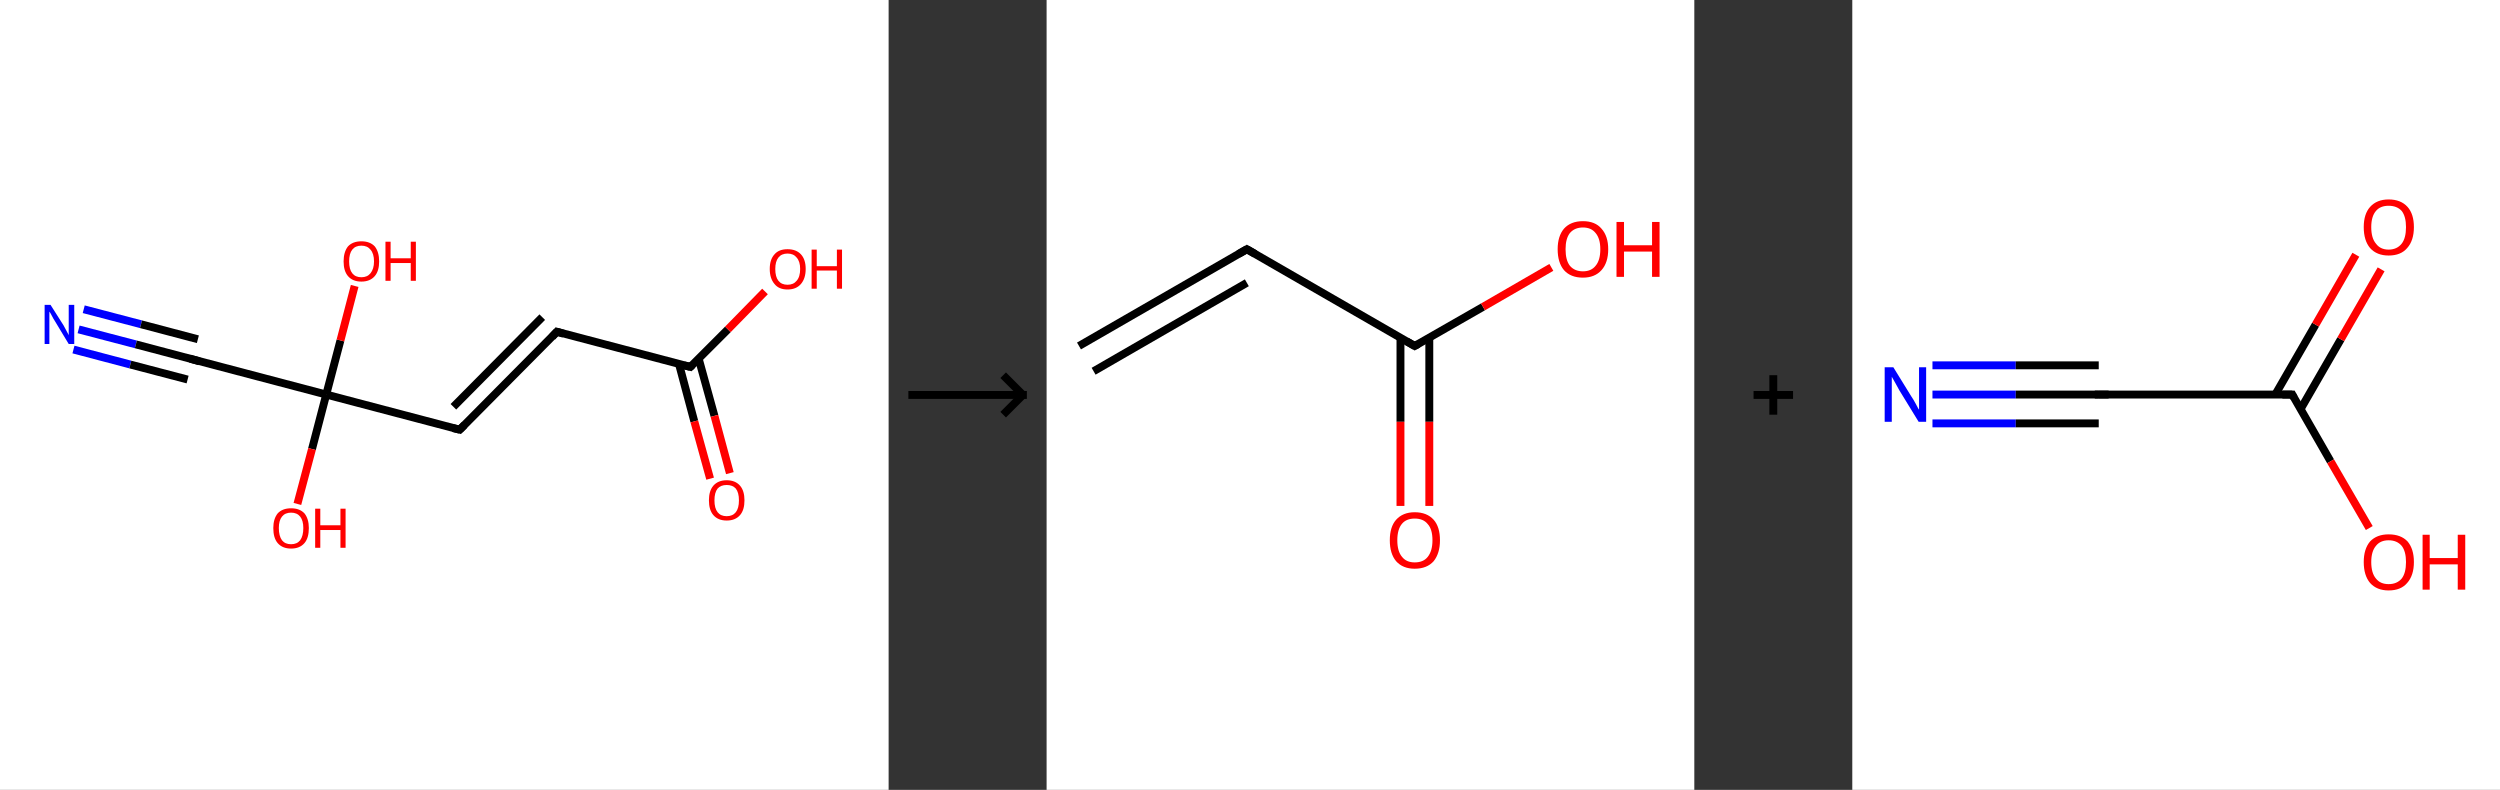 <?xml version='1.0' encoding='ASCII' standalone='yes'?>
<svg xmlns="http://www.w3.org/2000/svg" xmlns:xlink="http://www.w3.org/1999/xlink" version="1.1" width="633.0px" viewBox="0 0 633.0 200.0" height="200.0px">
  <rect x="0" y="0" width="633.0" height="200.0" fill="#333333" stroke="none"/>
  <g>
    <g transform="translate(0, 0) scale(1 1) "><!-- END OF HEADER -->
<rect style="opacity:1.0;fill:#FFFFFF;stroke:none" width="225.0" height="200.0" x="0.0" y="0.0"> </rect>
<path class="bond-0 atom-0 atom-1" d="M 19.9,83.4 L 34.4,87.2" style="fill:none;fill-rule:evenodd;stroke:#0000FF;stroke-width:2.0px;stroke-linecap:butt;stroke-linejoin:miter;stroke-opacity:1"/>
<path class="bond-0 atom-0 atom-1" d="M 34.4,87.2 L 48.8,91.0" style="fill:none;fill-rule:evenodd;stroke:#000000;stroke-width:2.0px;stroke-linecap:butt;stroke-linejoin:miter;stroke-opacity:1"/>
<path class="bond-0 atom-0 atom-1" d="M 21.2,78.3 L 35.7,82.1" style="fill:none;fill-rule:evenodd;stroke:#0000FF;stroke-width:2.0px;stroke-linecap:butt;stroke-linejoin:miter;stroke-opacity:1"/>
<path class="bond-0 atom-0 atom-1" d="M 35.7,82.1 L 50.1,85.9" style="fill:none;fill-rule:evenodd;stroke:#000000;stroke-width:2.0px;stroke-linecap:butt;stroke-linejoin:miter;stroke-opacity:1"/>
<path class="bond-0 atom-0 atom-1" d="M 18.6,88.5 L 33.0,92.3" style="fill:none;fill-rule:evenodd;stroke:#0000FF;stroke-width:2.0px;stroke-linecap:butt;stroke-linejoin:miter;stroke-opacity:1"/>
<path class="bond-0 atom-0 atom-1" d="M 33.0,92.3 L 47.5,96.1" style="fill:none;fill-rule:evenodd;stroke:#000000;stroke-width:2.0px;stroke-linecap:butt;stroke-linejoin:miter;stroke-opacity:1"/>
<path class="bond-1 atom-1 atom-2" d="M 48.8,91.0 L 82.6,99.9" style="fill:none;fill-rule:evenodd;stroke:#000000;stroke-width:2.0px;stroke-linecap:butt;stroke-linejoin:miter;stroke-opacity:1"/>
<path class="bond-2 atom-2 atom-3" d="M 82.6,99.9 L 86.2,86.2" style="fill:none;fill-rule:evenodd;stroke:#000000;stroke-width:2.0px;stroke-linecap:butt;stroke-linejoin:miter;stroke-opacity:1"/>
<path class="bond-2 atom-2 atom-3" d="M 86.2,86.2 L 89.8,72.4" style="fill:none;fill-rule:evenodd;stroke:#FF0000;stroke-width:2.0px;stroke-linecap:butt;stroke-linejoin:miter;stroke-opacity:1"/>
<path class="bond-3 atom-2 atom-4" d="M 82.6,99.9 L 79.0,113.7" style="fill:none;fill-rule:evenodd;stroke:#000000;stroke-width:2.0px;stroke-linecap:butt;stroke-linejoin:miter;stroke-opacity:1"/>
<path class="bond-3 atom-2 atom-4" d="M 79.0,113.7 L 75.3,127.6" style="fill:none;fill-rule:evenodd;stroke:#FF0000;stroke-width:2.0px;stroke-linecap:butt;stroke-linejoin:miter;stroke-opacity:1"/>
<path class="bond-4 atom-2 atom-5" d="M 82.6,99.9 L 116.4,108.8" style="fill:none;fill-rule:evenodd;stroke:#000000;stroke-width:2.0px;stroke-linecap:butt;stroke-linejoin:miter;stroke-opacity:1"/>
<path class="bond-5 atom-5 atom-6" d="M 116.4,108.8 L 141.0,84.0" style="fill:none;fill-rule:evenodd;stroke:#000000;stroke-width:2.0px;stroke-linecap:butt;stroke-linejoin:miter;stroke-opacity:1"/>
<path class="bond-5 atom-5 atom-6" d="M 114.8,103.0 L 137.3,80.3" style="fill:none;fill-rule:evenodd;stroke:#000000;stroke-width:2.0px;stroke-linecap:butt;stroke-linejoin:miter;stroke-opacity:1"/>
<path class="bond-6 atom-6 atom-7" d="M 141.0,84.0 L 174.8,92.9" style="fill:none;fill-rule:evenodd;stroke:#000000;stroke-width:2.0px;stroke-linecap:butt;stroke-linejoin:miter;stroke-opacity:1"/>
<path class="bond-7 atom-7 atom-8" d="M 171.9,92.1 L 175.8,106.7" style="fill:none;fill-rule:evenodd;stroke:#000000;stroke-width:2.0px;stroke-linecap:butt;stroke-linejoin:miter;stroke-opacity:1"/>
<path class="bond-7 atom-7 atom-8" d="M 175.8,106.7 L 179.8,121.2" style="fill:none;fill-rule:evenodd;stroke:#FF0000;stroke-width:2.0px;stroke-linecap:butt;stroke-linejoin:miter;stroke-opacity:1"/>
<path class="bond-7 atom-7 atom-8" d="M 176.9,90.8 L 180.9,105.3" style="fill:none;fill-rule:evenodd;stroke:#000000;stroke-width:2.0px;stroke-linecap:butt;stroke-linejoin:miter;stroke-opacity:1"/>
<path class="bond-7 atom-7 atom-8" d="M 180.9,105.3 L 184.8,119.8" style="fill:none;fill-rule:evenodd;stroke:#FF0000;stroke-width:2.0px;stroke-linecap:butt;stroke-linejoin:miter;stroke-opacity:1"/>
<path class="bond-8 atom-7 atom-9" d="M 174.8,92.9 L 184.3,83.4" style="fill:none;fill-rule:evenodd;stroke:#000000;stroke-width:2.0px;stroke-linecap:butt;stroke-linejoin:miter;stroke-opacity:1"/>
<path class="bond-8 atom-7 atom-9" d="M 184.3,83.4 L 193.7,73.8" style="fill:none;fill-rule:evenodd;stroke:#FF0000;stroke-width:2.0px;stroke-linecap:butt;stroke-linejoin:miter;stroke-opacity:1"/>
<path d="M 48.1,90.8 L 48.8,91.0 L 50.5,91.5" style="fill:none;stroke:#000000;stroke-width:2.0px;stroke-linecap:butt;stroke-linejoin:miter;stroke-opacity:1;"/>
<path d="M 114.7,108.4 L 116.4,108.8 L 117.6,107.6" style="fill:none;stroke:#000000;stroke-width:2.0px;stroke-linecap:butt;stroke-linejoin:miter;stroke-opacity:1;"/>
<path d="M 139.8,85.3 L 141.0,84.0 L 142.7,84.5" style="fill:none;stroke:#000000;stroke-width:2.0px;stroke-linecap:butt;stroke-linejoin:miter;stroke-opacity:1;"/>
<path d="M 173.1,92.5 L 174.8,92.9 L 175.3,92.4" style="fill:none;stroke:#000000;stroke-width:2.0px;stroke-linecap:butt;stroke-linejoin:miter;stroke-opacity:1;"/>
<path class="atom-0" d="M 12.8 77.2 L 16.1 82.4 Q 16.4 82.9, 16.9 83.9 Q 17.4 84.8, 17.4 84.9 L 17.4 77.2 L 18.8 77.2 L 18.8 87.1 L 17.4 87.1 L 13.9 81.3 Q 13.5 80.7, 13.1 79.9 Q 12.7 79.1, 12.5 78.9 L 12.5 87.1 L 11.3 87.1 L 11.3 77.2 L 12.8 77.2 " fill="#0000FF"/>
<path class="atom-3" d="M 87.0 66.2 Q 87.0 63.8, 88.1 62.4 Q 89.3 61.1, 91.5 61.1 Q 93.7 61.1, 94.9 62.4 Q 96.0 63.8, 96.0 66.2 Q 96.0 68.6, 94.9 69.9 Q 93.7 71.3, 91.5 71.3 Q 89.3 71.3, 88.1 69.9 Q 87.0 68.6, 87.0 66.2 M 91.5 70.2 Q 93.0 70.2, 93.8 69.2 Q 94.7 68.1, 94.7 66.2 Q 94.7 64.2, 93.8 63.2 Q 93.0 62.2, 91.5 62.2 Q 90.0 62.2, 89.2 63.2 Q 88.4 64.2, 88.4 66.2 Q 88.4 68.2, 89.2 69.2 Q 90.0 70.2, 91.5 70.2 " fill="#FF0000"/>
<path class="atom-3" d="M 97.6 61.2 L 98.9 61.2 L 98.9 65.4 L 104.0 65.4 L 104.0 61.2 L 105.3 61.2 L 105.3 71.1 L 104.0 71.1 L 104.0 66.6 L 98.9 66.6 L 98.9 71.1 L 97.6 71.1 L 97.6 61.2 " fill="#FF0000"/>
<path class="atom-4" d="M 69.2 133.7 Q 69.2 131.4, 70.3 130.0 Q 71.5 128.7, 73.7 128.7 Q 75.9 128.7, 77.1 130.0 Q 78.2 131.4, 78.2 133.7 Q 78.2 136.2, 77.1 137.5 Q 75.9 138.9, 73.7 138.9 Q 71.5 138.9, 70.3 137.5 Q 69.2 136.2, 69.2 133.7 M 73.7 137.8 Q 75.2 137.8, 76.0 136.8 Q 76.8 135.7, 76.8 133.7 Q 76.8 131.8, 76.0 130.8 Q 75.2 129.8, 73.7 129.8 Q 72.2 129.8, 71.4 130.8 Q 70.6 131.8, 70.6 133.7 Q 70.6 135.7, 71.4 136.8 Q 72.2 137.8, 73.7 137.8 " fill="#FF0000"/>
<path class="atom-4" d="M 79.8 128.8 L 81.1 128.8 L 81.1 133.0 L 86.2 133.0 L 86.2 128.8 L 87.5 128.8 L 87.5 138.7 L 86.2 138.7 L 86.2 134.2 L 81.1 134.2 L 81.1 138.7 L 79.8 138.7 L 79.8 128.8 " fill="#FF0000"/>
<path class="atom-8" d="M 179.5 126.7 Q 179.5 124.3, 180.6 123.0 Q 181.8 121.6, 184.0 121.6 Q 186.2 121.6, 187.4 123.0 Q 188.5 124.3, 188.5 126.7 Q 188.5 129.1, 187.4 130.4 Q 186.2 131.8, 184.0 131.8 Q 181.8 131.8, 180.6 130.4 Q 179.5 129.1, 179.5 126.7 M 184.0 130.7 Q 185.5 130.7, 186.3 129.7 Q 187.1 128.7, 187.1 126.7 Q 187.1 124.7, 186.3 123.7 Q 185.5 122.8, 184.0 122.8 Q 182.5 122.8, 181.7 123.7 Q 180.9 124.7, 180.9 126.7 Q 180.9 128.7, 181.7 129.7 Q 182.5 130.7, 184.0 130.7 " fill="#FF0000"/>
<path class="atom-9" d="M 194.9 68.1 Q 194.9 65.7, 196.1 64.4 Q 197.2 63.1, 199.4 63.1 Q 201.6 63.1, 202.8 64.4 Q 204.0 65.7, 204.0 68.1 Q 204.0 70.5, 202.8 71.9 Q 201.6 73.3, 199.4 73.3 Q 197.2 73.3, 196.1 71.9 Q 194.9 70.5, 194.9 68.1 M 199.4 72.1 Q 200.9 72.1, 201.7 71.1 Q 202.6 70.1, 202.6 68.1 Q 202.6 66.2, 201.7 65.2 Q 200.9 64.2, 199.4 64.2 Q 197.9 64.2, 197.1 65.2 Q 196.3 66.2, 196.3 68.1 Q 196.3 70.1, 197.1 71.1 Q 197.9 72.1, 199.4 72.1 " fill="#FF0000"/>
<path class="atom-9" d="M 205.5 63.2 L 206.8 63.2 L 206.8 67.4 L 211.9 67.4 L 211.9 63.2 L 213.2 63.2 L 213.2 73.1 L 211.9 73.1 L 211.9 68.5 L 206.8 68.5 L 206.8 73.1 L 205.5 73.1 L 205.5 63.2 " fill="#FF0000"/>
</g>
    <g transform="translate(225.0, 0) scale(1 1) "><line x1="5" y1="100" x2="35" y2="100" style="stroke:rgb(0,0,0);stroke-width:2"/>
  <line x1="34" y1="100" x2="29" y2="95" style="stroke:rgb(0,0,0);stroke-width:2"/>
  <line x1="34" y1="100" x2="29" y2="105" style="stroke:rgb(0,0,0);stroke-width:2"/>
</g>
    <g transform="translate(265.0, 0) scale(1 1) "><!-- END OF HEADER -->
<rect style="opacity:1.0;fill:#FFFFFF;stroke:none" width="164.0" height="200.0" x="0.0" y="0.0"> </rect>
<path class="bond-0 atom-0 atom-1" d="M 8.2,87.6 L 50.7,63.1" style="fill:none;fill-rule:evenodd;stroke:#000000;stroke-width:2.0px;stroke-linecap:butt;stroke-linejoin:miter;stroke-opacity:1"/>
<path class="bond-0 atom-0 atom-1" d="M 11.9,94.0 L 50.7,71.6" style="fill:none;fill-rule:evenodd;stroke:#000000;stroke-width:2.0px;stroke-linecap:butt;stroke-linejoin:miter;stroke-opacity:1"/>
<path class="bond-1 atom-1 atom-2" d="M 50.7,63.1 L 93.2,87.6" style="fill:none;fill-rule:evenodd;stroke:#000000;stroke-width:2.0px;stroke-linecap:butt;stroke-linejoin:miter;stroke-opacity:1"/>
<path class="bond-2 atom-2 atom-3" d="M 89.6,85.5 L 89.6,106.8" style="fill:none;fill-rule:evenodd;stroke:#000000;stroke-width:2.0px;stroke-linecap:butt;stroke-linejoin:miter;stroke-opacity:1"/>
<path class="bond-2 atom-2 atom-3" d="M 89.6,106.8 L 89.6,128.1" style="fill:none;fill-rule:evenodd;stroke:#FF0000;stroke-width:2.0px;stroke-linecap:butt;stroke-linejoin:miter;stroke-opacity:1"/>
<path class="bond-2 atom-2 atom-3" d="M 96.9,85.5 L 96.9,106.8" style="fill:none;fill-rule:evenodd;stroke:#000000;stroke-width:2.0px;stroke-linecap:butt;stroke-linejoin:miter;stroke-opacity:1"/>
<path class="bond-2 atom-2 atom-3" d="M 96.9,106.8 L 96.9,128.1" style="fill:none;fill-rule:evenodd;stroke:#FF0000;stroke-width:2.0px;stroke-linecap:butt;stroke-linejoin:miter;stroke-opacity:1"/>
<path class="bond-3 atom-2 atom-4" d="M 93.2,87.6 L 110.5,77.7" style="fill:none;fill-rule:evenodd;stroke:#000000;stroke-width:2.0px;stroke-linecap:butt;stroke-linejoin:miter;stroke-opacity:1"/>
<path class="bond-3 atom-2 atom-4" d="M 110.5,77.7 L 127.8,67.7" style="fill:none;fill-rule:evenodd;stroke:#FF0000;stroke-width:2.0px;stroke-linecap:butt;stroke-linejoin:miter;stroke-opacity:1"/>
<path d="M 48.6,64.3 L 50.7,63.1 L 52.8,64.3" style="fill:none;stroke:#000000;stroke-width:2.0px;stroke-linecap:butt;stroke-linejoin:miter;stroke-opacity:1;"/>
<path d="M 91.1,86.4 L 93.2,87.6 L 94.1,87.1" style="fill:none;stroke:#000000;stroke-width:2.0px;stroke-linecap:butt;stroke-linejoin:miter;stroke-opacity:1;"/>
<path class="atom-3" d="M 86.9 136.8 Q 86.9 133.4, 88.5 131.6 Q 90.2 129.7, 93.2 129.7 Q 96.3 129.7, 98.0 131.6 Q 99.6 133.4, 99.6 136.8 Q 99.6 140.1, 98.0 142.1 Q 96.3 144.0, 93.2 144.0 Q 90.2 144.0, 88.5 142.1 Q 86.9 140.2, 86.9 136.8 M 93.2 142.4 Q 95.4 142.4, 96.5 141.0 Q 97.7 139.5, 97.7 136.8 Q 97.7 134.0, 96.5 132.7 Q 95.4 131.3, 93.2 131.3 Q 91.1 131.3, 90.0 132.6 Q 88.8 134.0, 88.8 136.8 Q 88.8 139.6, 90.0 141.0 Q 91.1 142.4, 93.2 142.4 " fill="#FF0000"/>
<path class="atom-4" d="M 129.4 63.1 Q 129.4 59.8, 131.0 57.9 Q 132.7 56.0, 135.8 56.0 Q 138.9 56.0, 140.5 57.9 Q 142.2 59.8, 142.2 63.1 Q 142.2 66.5, 140.5 68.4 Q 138.8 70.3, 135.8 70.3 Q 132.7 70.3, 131.0 68.4 Q 129.4 66.5, 129.4 63.1 M 135.8 68.7 Q 137.9 68.7, 139.0 67.3 Q 140.2 65.9, 140.2 63.1 Q 140.2 60.4, 139.0 59.0 Q 137.9 57.6, 135.8 57.6 Q 133.7 57.6, 132.5 59.0 Q 131.4 60.4, 131.4 63.1 Q 131.4 65.9, 132.5 67.3 Q 133.7 68.7, 135.8 68.7 " fill="#FF0000"/>
<path class="atom-4" d="M 144.3 56.2 L 146.2 56.2 L 146.2 62.1 L 153.3 62.1 L 153.3 56.2 L 155.2 56.2 L 155.2 70.1 L 153.3 70.1 L 153.3 63.7 L 146.2 63.7 L 146.2 70.1 L 144.3 70.1 L 144.3 56.2 " fill="#FF0000"/>
</g>
    <g transform="translate(429.0, 0) scale(1 1) "><line x1="15" y1="100" x2="25" y2="100" style="stroke:rgb(0,0,0);stroke-width:2"/>
  <line x1="20" y1="95" x2="20" y2="105" style="stroke:rgb(0,0,0);stroke-width:2"/>
</g>
    <g transform="translate(469.0, 0) scale(1 1) "><!-- END OF HEADER -->
<rect style="opacity:1.0;fill:#FFFFFF;stroke:none" width="164.0" height="200.0" x="0.0" y="0.0"> </rect>
<path class="bond-0 atom-0 atom-1" d="M 20.3,99.9 L 41.4,99.9" style="fill:none;fill-rule:evenodd;stroke:#0000FF;stroke-width:2.0px;stroke-linecap:butt;stroke-linejoin:miter;stroke-opacity:1"/>
<path class="bond-0 atom-0 atom-1" d="M 41.4,99.9 L 62.4,99.9" style="fill:none;fill-rule:evenodd;stroke:#000000;stroke-width:2.0px;stroke-linecap:butt;stroke-linejoin:miter;stroke-opacity:1"/>
<path class="bond-0 atom-0 atom-1" d="M 20.3,92.5 L 41.4,92.5" style="fill:none;fill-rule:evenodd;stroke:#0000FF;stroke-width:2.0px;stroke-linecap:butt;stroke-linejoin:miter;stroke-opacity:1"/>
<path class="bond-0 atom-0 atom-1" d="M 41.4,92.5 L 62.4,92.5" style="fill:none;fill-rule:evenodd;stroke:#000000;stroke-width:2.0px;stroke-linecap:butt;stroke-linejoin:miter;stroke-opacity:1"/>
<path class="bond-0 atom-0 atom-1" d="M 20.3,107.2 L 41.4,107.2" style="fill:none;fill-rule:evenodd;stroke:#0000FF;stroke-width:2.0px;stroke-linecap:butt;stroke-linejoin:miter;stroke-opacity:1"/>
<path class="bond-0 atom-0 atom-1" d="M 41.4,107.2 L 62.4,107.2" style="fill:none;fill-rule:evenodd;stroke:#000000;stroke-width:2.0px;stroke-linecap:butt;stroke-linejoin:miter;stroke-opacity:1"/>
<path class="bond-1 atom-1 atom-2" d="M 62.4,99.9 L 111.4,99.9" style="fill:none;fill-rule:evenodd;stroke:#000000;stroke-width:2.0px;stroke-linecap:butt;stroke-linejoin:miter;stroke-opacity:1"/>
<path class="bond-2 atom-2 atom-3" d="M 113.5,103.6 L 123.7,85.9" style="fill:none;fill-rule:evenodd;stroke:#000000;stroke-width:2.0px;stroke-linecap:butt;stroke-linejoin:miter;stroke-opacity:1"/>
<path class="bond-2 atom-2 atom-3" d="M 123.7,85.9 L 133.9,68.2" style="fill:none;fill-rule:evenodd;stroke:#FF0000;stroke-width:2.0px;stroke-linecap:butt;stroke-linejoin:miter;stroke-opacity:1"/>
<path class="bond-2 atom-2 atom-3" d="M 107.1,99.9 L 117.3,82.2" style="fill:none;fill-rule:evenodd;stroke:#000000;stroke-width:2.0px;stroke-linecap:butt;stroke-linejoin:miter;stroke-opacity:1"/>
<path class="bond-2 atom-2 atom-3" d="M 117.3,82.2 L 127.5,64.5" style="fill:none;fill-rule:evenodd;stroke:#FF0000;stroke-width:2.0px;stroke-linecap:butt;stroke-linejoin:miter;stroke-opacity:1"/>
<path class="bond-3 atom-2 atom-4" d="M 111.4,99.9 L 121.1,116.8" style="fill:none;fill-rule:evenodd;stroke:#000000;stroke-width:2.0px;stroke-linecap:butt;stroke-linejoin:miter;stroke-opacity:1"/>
<path class="bond-3 atom-2 atom-4" d="M 121.1,116.8 L 130.9,133.7" style="fill:none;fill-rule:evenodd;stroke:#FF0000;stroke-width:2.0px;stroke-linecap:butt;stroke-linejoin:miter;stroke-opacity:1"/>
<path d="M 61.4,99.9 L 62.4,99.9 L 64.9,99.9" style="fill:none;stroke:#000000;stroke-width:2.0px;stroke-linecap:butt;stroke-linejoin:miter;stroke-opacity:1;"/>
<path d="M 108.9,99.9 L 111.4,99.9 L 111.8,100.7" style="fill:none;stroke:#000000;stroke-width:2.0px;stroke-linecap:butt;stroke-linejoin:miter;stroke-opacity:1;"/>
<path class="atom-0" d="M 10.4 93.0 L 14.9 100.3 Q 15.4 101.0, 16.1 102.3 Q 16.8 103.7, 16.9 103.7 L 16.9 93.0 L 18.7 93.0 L 18.7 106.8 L 16.8 106.8 L 11.9 98.8 Q 11.4 97.9, 10.8 96.8 Q 10.2 95.7, 10.0 95.4 L 10.0 106.8 L 8.2 106.8 L 8.2 93.0 L 10.4 93.0 " fill="#0000FF"/>
<path class="atom-3" d="M 129.5 57.5 Q 129.5 54.2, 131.1 52.4 Q 132.8 50.5, 135.8 50.5 Q 138.9 50.5, 140.6 52.4 Q 142.2 54.2, 142.2 57.5 Q 142.2 60.9, 140.5 62.8 Q 138.9 64.7, 135.8 64.7 Q 132.8 64.7, 131.1 62.8 Q 129.5 60.9, 129.5 57.5 M 135.8 63.2 Q 137.9 63.2, 139.1 61.7 Q 140.2 60.3, 140.2 57.5 Q 140.2 54.8, 139.1 53.4 Q 137.9 52.1, 135.8 52.1 Q 133.7 52.1, 132.6 53.4 Q 131.4 54.8, 131.4 57.5 Q 131.4 60.3, 132.6 61.7 Q 133.7 63.2, 135.8 63.2 " fill="#FF0000"/>
<path class="atom-4" d="M 129.5 142.3 Q 129.5 139.0, 131.1 137.1 Q 132.8 135.3, 135.8 135.3 Q 138.9 135.3, 140.6 137.1 Q 142.2 139.0, 142.2 142.3 Q 142.2 145.7, 140.5 147.6 Q 138.9 149.5, 135.8 149.5 Q 132.8 149.5, 131.1 147.6 Q 129.5 145.7, 129.5 142.3 M 135.8 147.9 Q 137.9 147.9, 139.1 146.5 Q 140.2 145.1, 140.2 142.3 Q 140.2 139.6, 139.1 138.2 Q 137.9 136.8, 135.8 136.8 Q 133.7 136.8, 132.6 138.2 Q 131.4 139.6, 131.4 142.3 Q 131.4 145.1, 132.6 146.5 Q 133.7 147.9, 135.8 147.9 " fill="#FF0000"/>
<path class="atom-4" d="M 144.4 135.4 L 146.2 135.4 L 146.2 141.3 L 153.3 141.3 L 153.3 135.4 L 155.2 135.4 L 155.2 149.3 L 153.3 149.3 L 153.3 142.9 L 146.2 142.9 L 146.2 149.3 L 144.4 149.3 L 144.4 135.4 " fill="#FF0000"/>
</g>
  </g>
</svg>
